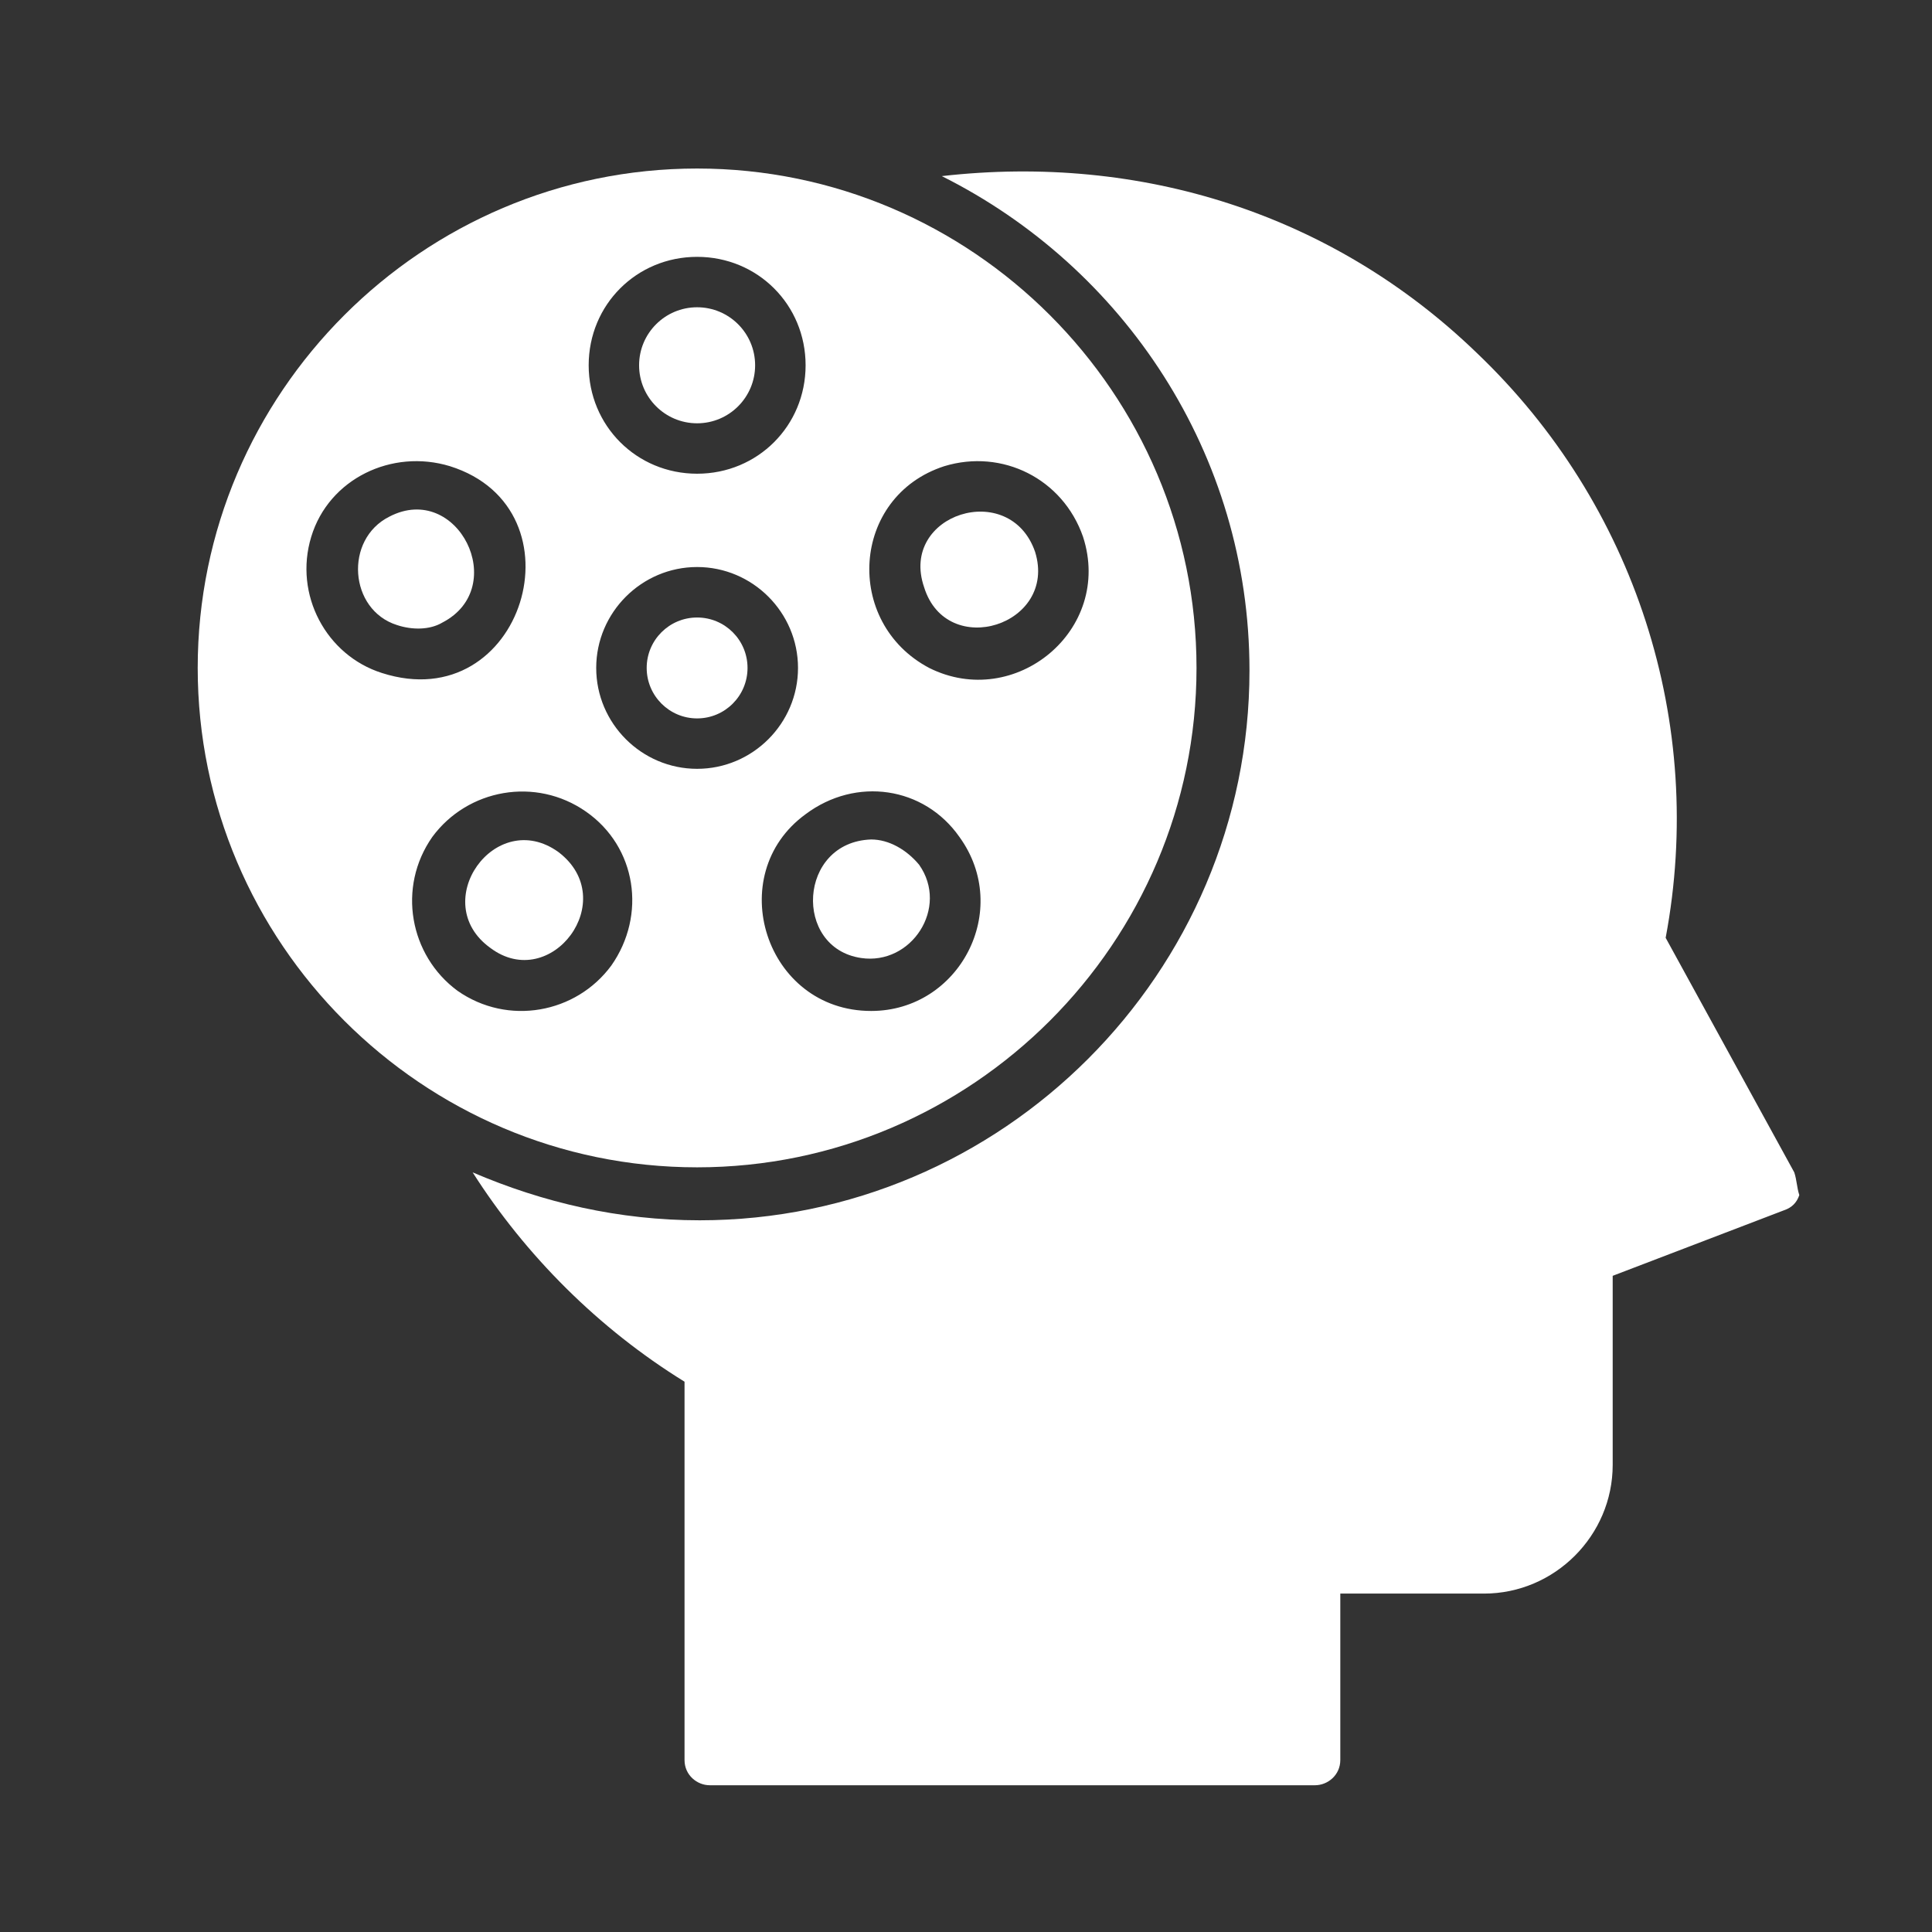 <svg width="100%" height="100%" style="overflow:visible;" preserveAspectRatio="none" viewBox="0 0 32.57 32.57" fill="none" xmlns="http://www.w3.org/2000/svg">
<rect x="0" y="0" width="32.57" height="32.57" fill="#333333" stroke="none"/>
<path d="M9.414 14.364C8.351 13.599 7.203 15.214 8.266 15.98C9.286 16.745 10.477 15.172 9.414 14.364Z" fill="white" style="fill:white;fill-opacity:1;"/>
<path d="M7.458 10.495C8.606 9.9 7.713 8.114 6.565 8.709C5.799 9.092 5.884 10.282 6.692 10.537C6.947 10.622 7.245 10.622 7.458 10.495Z" fill="white" style="fill:white;fill-opacity:1;"/>
<path d="M11.752 7.136C12.292 7.136 12.73 6.698 12.73 6.158C12.73 5.618 12.292 5.18 11.752 5.18C11.212 5.18 10.774 5.618 10.774 6.158C10.774 6.698 11.212 7.136 11.752 7.136Z" fill="white" style="fill:white;fill-opacity:1;"/>
<path d="M14.516 16.15C15.366 16.277 16.004 15.3 15.494 14.577C15.281 14.322 14.984 14.152 14.686 14.152C13.453 14.194 13.368 15.98 14.516 16.15Z" fill="white" style="fill:white;fill-opacity:1;"/>
<path d="M11.752 12.111C12.222 12.111 12.602 11.73 12.602 11.26C12.602 10.79 12.222 10.41 11.752 10.41C11.283 10.41 10.902 10.79 10.902 11.26C10.902 11.73 11.283 12.111 11.752 12.111Z" fill="white" style="fill:white;fill-opacity:1;"/>
<path d="M17.45 9.304C17.025 8.071 15.154 8.667 15.579 9.9C15.962 11.133 17.832 10.537 17.45 9.304Z" fill="white" style="fill:white;fill-opacity:1;"/>
<path d="M20.171 11.26C20.171 6.626 16.387 2.841 11.752 2.841C7.117 2.841 3.333 6.626 3.333 11.26C3.333 15.895 7.117 19.679 11.752 19.679C16.387 19.679 20.171 15.895 20.171 11.26ZM10.051 11.26C10.051 10.325 10.817 9.559 11.752 9.559C12.688 9.559 13.453 10.325 13.453 11.26C13.453 12.196 12.688 12.961 11.752 12.961C10.817 12.961 10.051 12.196 10.051 11.26ZM15.919 7.859C16.897 7.561 17.918 8.071 18.258 9.049C18.768 10.622 17.11 11.983 15.664 11.26C14.218 10.495 14.346 8.369 15.919 7.859ZM16.174 14.109C17.067 15.342 16.174 17.043 14.686 17.043C12.9 17.043 12.177 14.747 13.581 13.726C14.431 13.089 15.579 13.259 16.174 14.109ZM11.752 4.33C12.773 4.33 13.581 5.137 13.581 6.158C13.581 7.178 12.773 7.986 11.752 7.986C10.732 7.986 9.924 7.178 9.924 6.158C9.924 5.137 10.732 4.33 11.752 4.33ZM5.247 9.049C5.544 8.071 6.607 7.561 7.585 7.859C9.881 8.581 8.818 12.111 6.437 11.345C5.502 11.048 4.949 10.027 5.247 9.049ZM10.306 16.277C9.711 17.085 8.563 17.298 7.713 16.703C6.905 16.108 6.692 14.959 7.288 14.109C7.883 13.301 9.031 13.089 9.881 13.684C10.732 14.279 10.902 15.427 10.306 16.277Z" fill="white" style="fill:white;fill-opacity:1;"/>
<path d="M30.248 19.764L28.08 15.81C28.76 12.196 27.57 8.496 24.891 5.945C22.467 3.607 19.236 2.586 15.877 2.969C18.938 4.5 21.064 7.646 21.064 11.303C21.064 16.405 16.897 20.572 11.795 20.572C10.434 20.572 9.158 20.274 7.968 19.764C8.861 21.167 10.094 22.4 11.54 23.293V29.671C11.54 29.926 11.752 30.096 11.965 30.096H22.169C22.382 30.096 22.595 29.926 22.595 29.671V26.865H25.018C26.209 26.865 27.187 25.887 27.187 24.696V21.508L30.078 20.402C30.206 20.359 30.291 20.274 30.333 20.147C30.291 20.019 30.291 19.892 30.248 19.764Z" fill="white" style="fill:white;fill-opacity:1;"/>
</svg>
